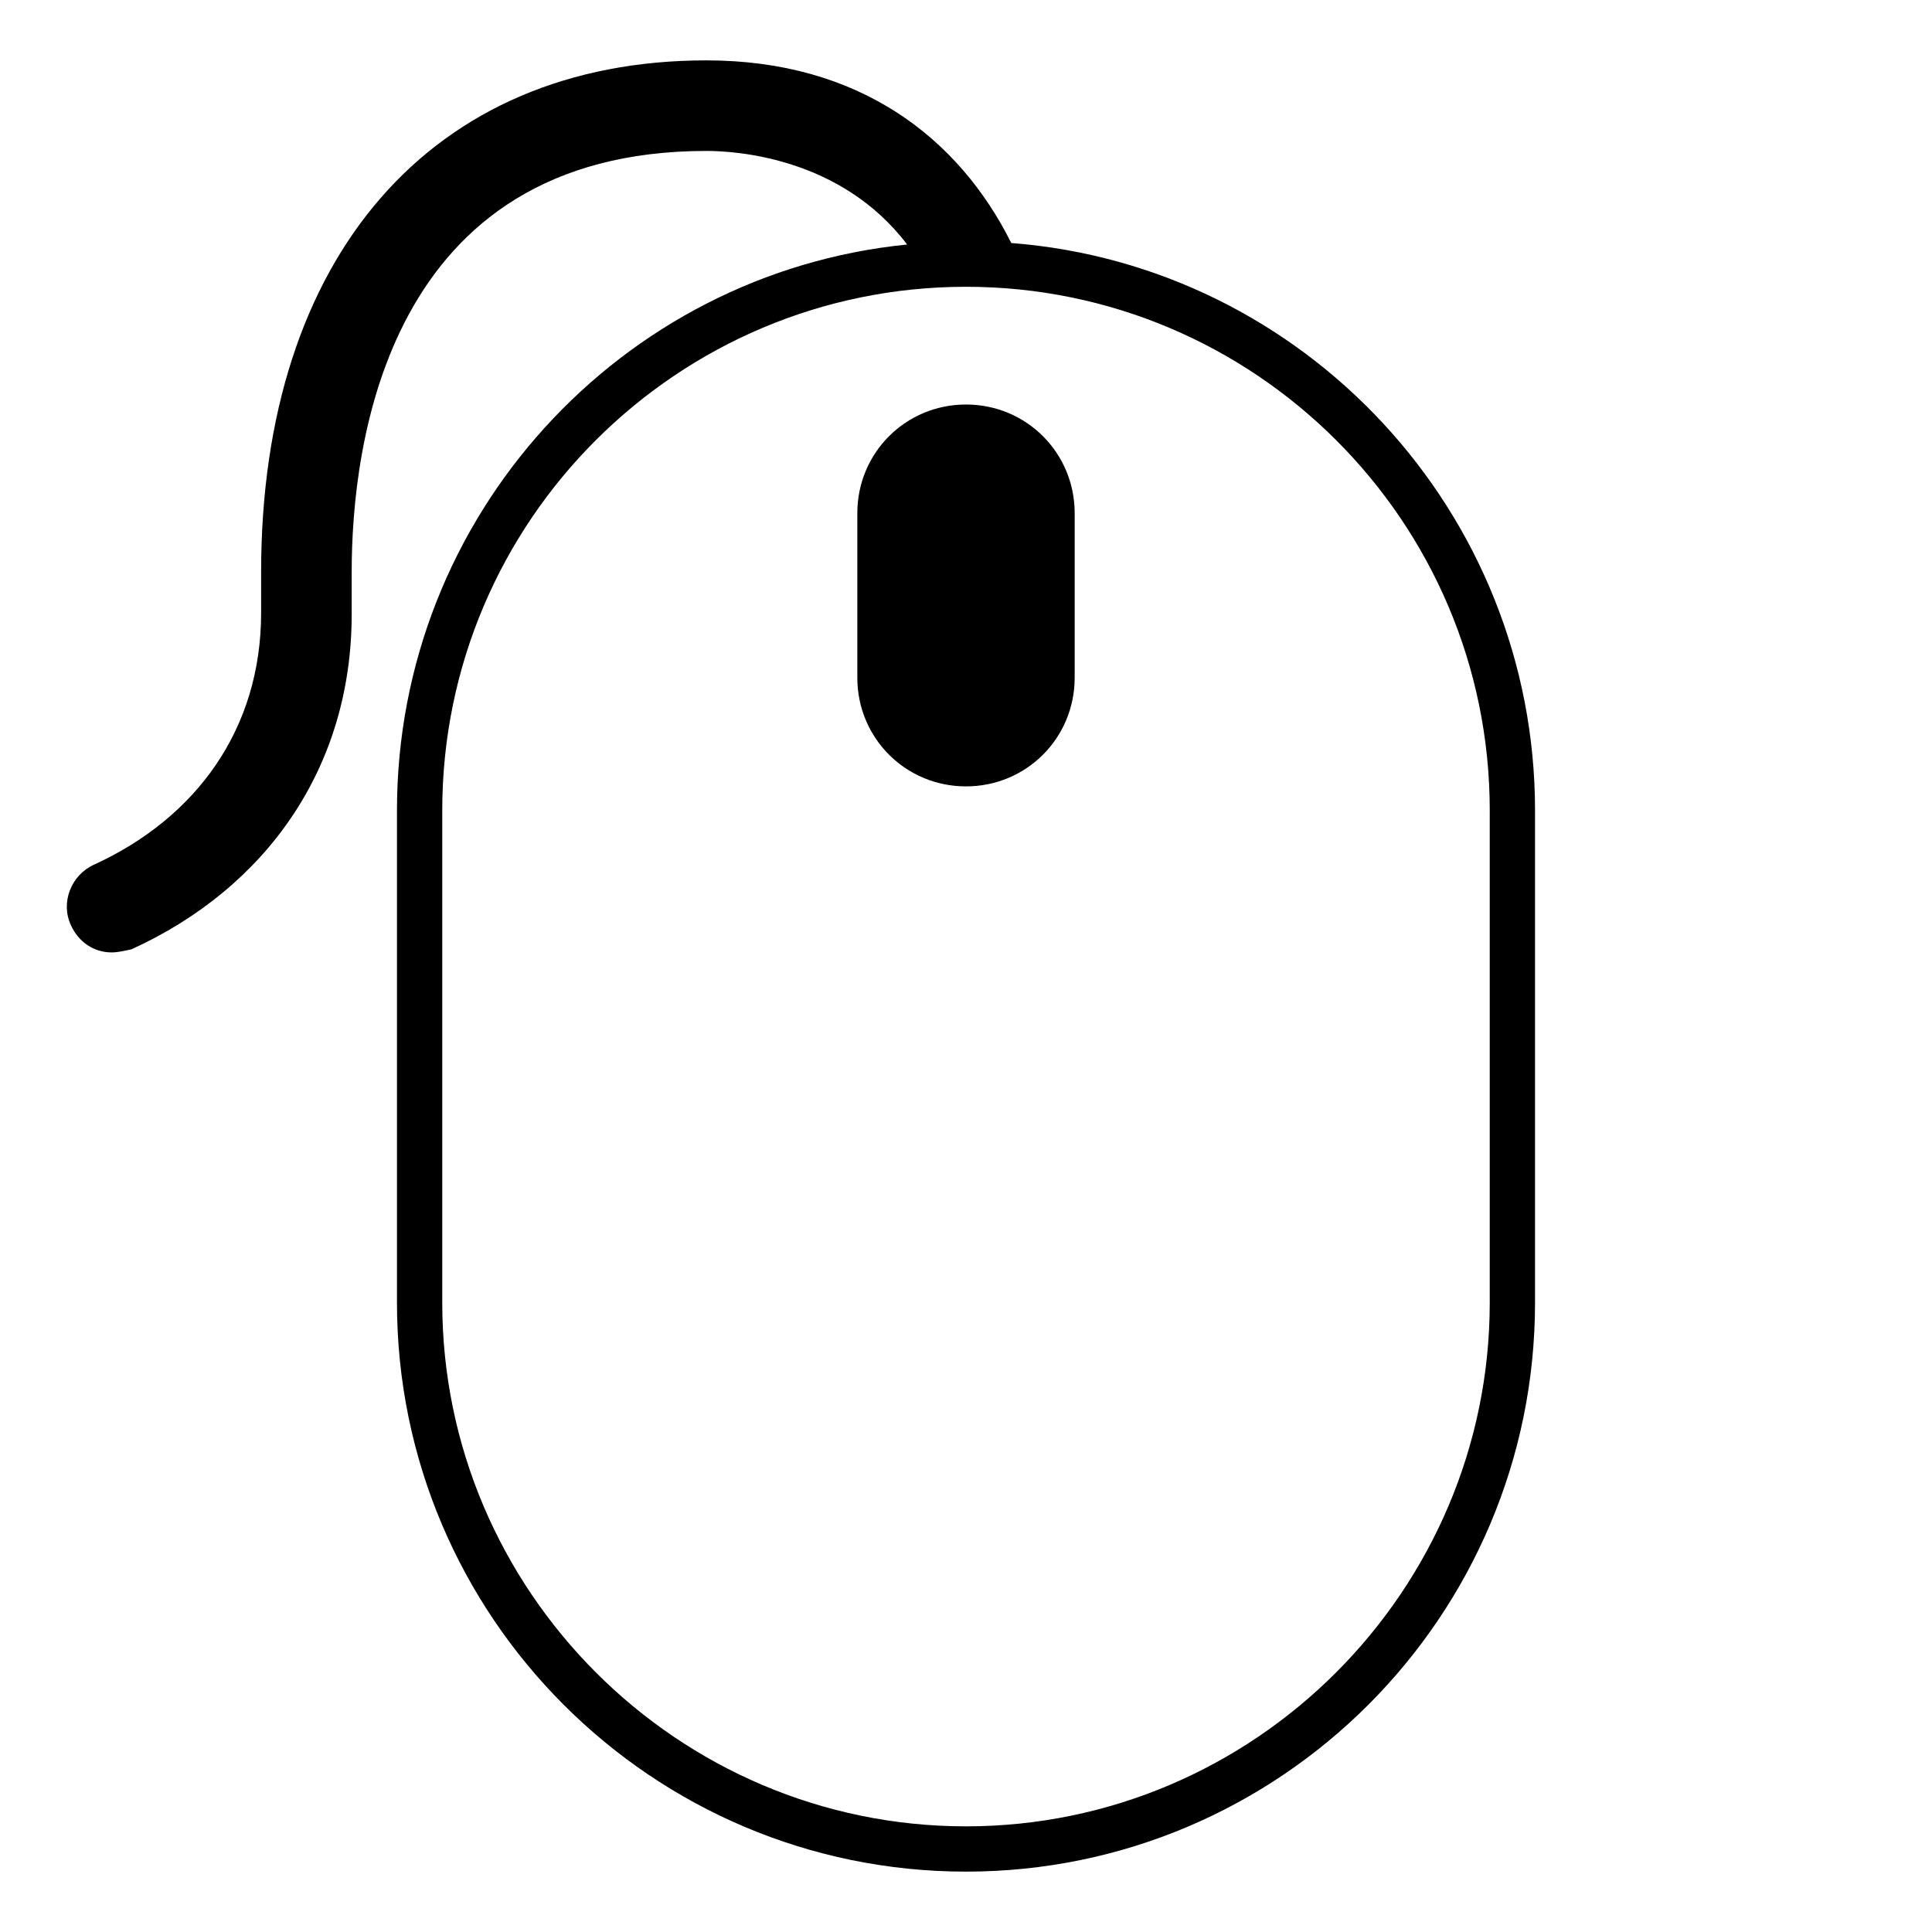 <svg viewBox="0 0 128 128" xmlns="http://www.w3.org/2000/svg">
  <g>
    <path d="M64,26.8c-4,0-7.2,3.2-7.2,7.2v10.9c0,4,3.2,7.2,7.2,7.2s7.2-3.2,7.2-7.2V34C71.2,30,68,26.8,64,26.8z"/>
    <path d="M67,16.1C63.5,9.1,56.9,4,46.8,4C28.6,4,17.3,17,17.3,37.9V38v2.6c0,7.7-4.3,13.6-11.1,16.7c-1.5,0.7-2.2,2.5-1.5,4 c0.5,1.1,1.5,1.8,2.7,1.8c0.4,0,0.8-0.1,1.3-0.2c9-4.1,14.6-12.1,14.6-22.2v-2.8c0-8.4,2.3-27.9,23.5-27.9c1.9,0,8.9,0.4,13.3,6.2 c-19,1.9-33.8,18-33.8,37.5v32.6c0,20.8,16.9,37.7,37.7,37.7s37.7-16.9,37.7-37.7V53.7C101.7,33.9,86.4,17.6,67,16.1z M98.7,86.3 c0,19.1-15.6,34.7-34.7,34.7s-34.7-15.6-34.7-34.7V53.7C29.3,34.5,44.9,19,64,19s34.7,15.5,34.7,34.7V86.3z"/>
  </g>
</svg>